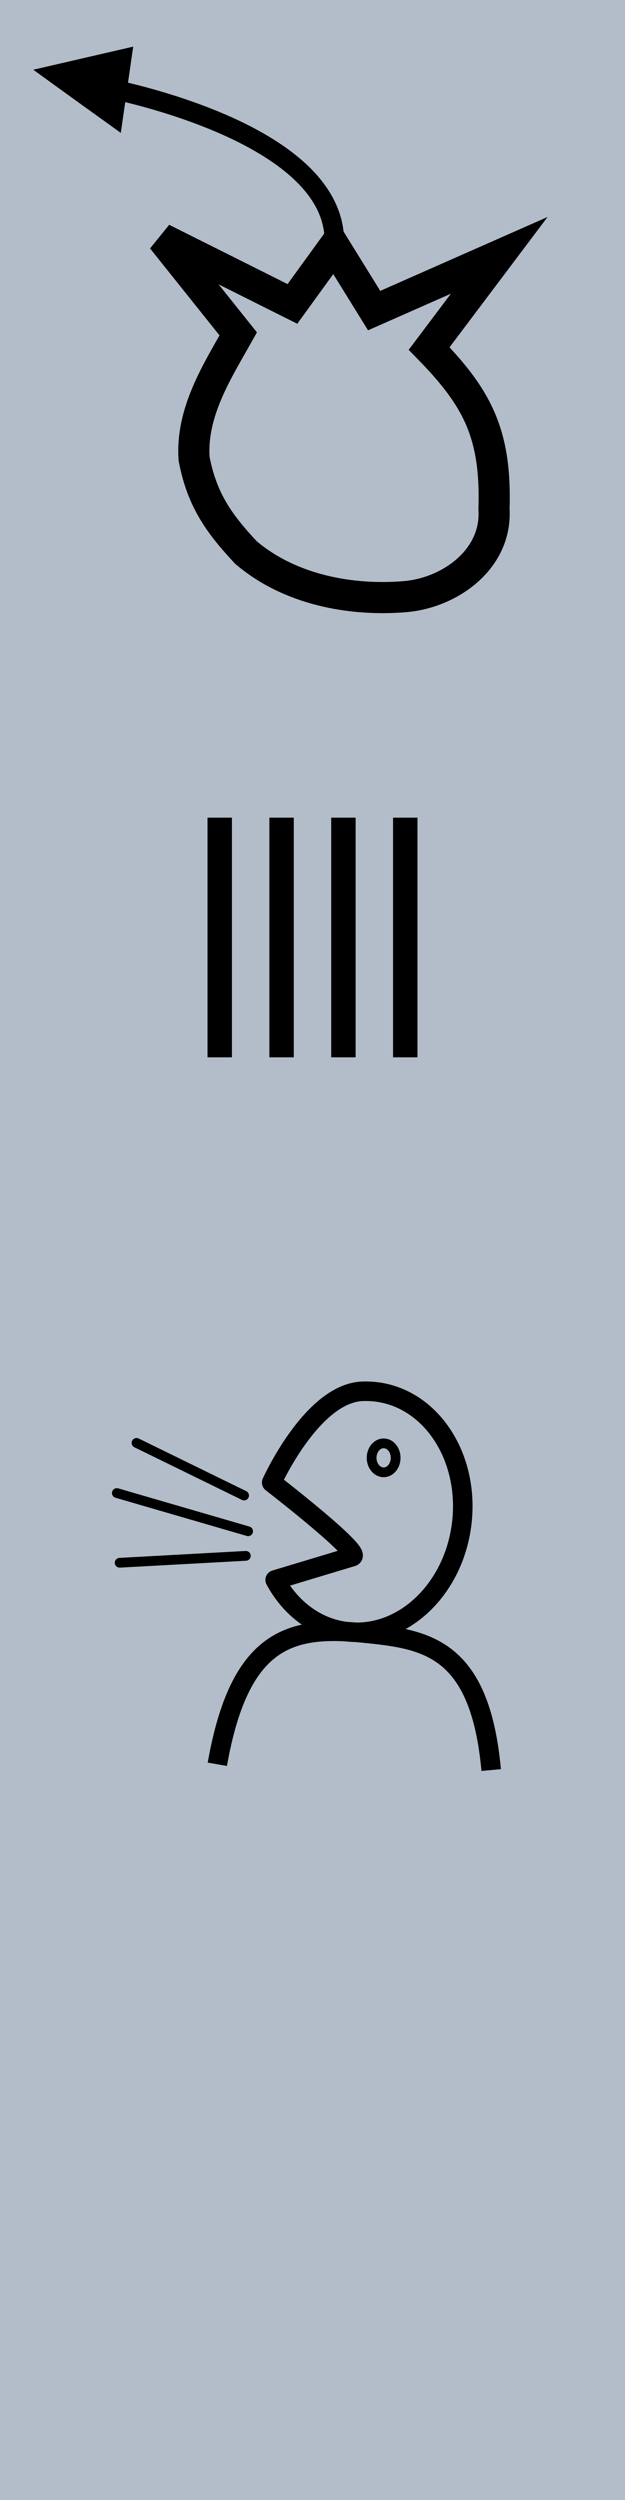 <?xml version="1.0" encoding="UTF-8" standalone="no"?>
<!-- Created with Inkscape (http://www.inkscape.org/) -->

<svg
   width="128"
   height="512"
   viewBox="0 0 33.867 135.467"
   version="1.1"
   id="svg5"
   inkscape:version="1.1.1 (3bf5ae0d25, 2021-09-20)"
   sodipodi:docname="buttons.svg"
   inkscape:export-filename="/home/neil/c/verda-sxtelo/app/src/main/assets/buttons.png"
   inkscape:export-xdpi="96"
   inkscape:export-ydpi="96"
   xmlns:inkscape="http://www.inkscape.org/namespaces/inkscape"
   xmlns:sodipodi="http://sodipodi.sourceforge.net/DTD/sodipodi-0.dtd"
   xmlns="http://www.w3.org/2000/svg"
   xmlns:svg="http://www.w3.org/2000/svg">
  <sodipodi:namedview
     id="namedview7"
     pagecolor="#ffffff"
     bordercolor="#666666"
     borderopacity="1.0"
     inkscape:pageshadow="2"
     inkscape:pageopacity="0.0"
     inkscape:pagecheckerboard="0"
     inkscape:document-units="px"
     showgrid="false"
     units="px"
     width="32px"
     inkscape:zoom="1.4726563"
     inkscape:cx="217.63394"
     inkscape:cy="173.15649"
     inkscape:window-width="1920"
     inkscape:window-height="1011"
     inkscape:window-x="0"
     inkscape:window-y="0"
     inkscape:window-maximized="1"
     inkscape:current-layer="layer1"
     inkscape:snap-global="false"
     showguides="true"
     inkscape:guide-bbox="true" />
  <defs
     id="defs2" />
  <g
     inkscape:label="Calque 1"
     inkscape:groupmode="layer"
     id="layer1">
    <rect
       style="fill:#b2bdc9;fill-opacity:1;stroke:none;stroke-width:0.748;stroke-linecap:round;stroke-linejoin:round;stroke-miterlimit:4;stroke-dasharray:none;stroke-opacity:1;paint-order:stroke markers fill"
       id="rect9648"
       width="33.867"
       height="135.467"
       x="1.4440919e-07"
       y="2.8881837e-07" />
    <path
       id="path2486"
       style="color:#000000;fill:#000000;fill-rule:evenodd;stroke-width:4;-inkscape-stroke:none"
       d="M 7.217,2.527 1.804,3.778 c 1.576,1.148 3.16,2.284 4.742,3.423 l 0.24,-1.668 c 1.217,0.298 3.106,0.83 4.977,1.635 1.559,0.671 3.091,1.53 4.18,2.563 1.088,1.033 1.724,2.196 1.641,3.578 l 1.054,0.062 C 18.742,11.622 17.902,10.136 16.67,8.966 15.438,7.797 13.814,6.893 12.186,6.192 10.192,5.334 8.19,4.779 6.936,4.479 Z" />
    <path
       style="fill:none;fill-rule:evenodd;stroke:#000000;stroke-width:1.687px;stroke-linecap:butt;stroke-linejoin:miter;stroke-opacity:1"
       d="m 8.79,12.935 4.119,5.157 c -1.124,2.008 -2.574,4.243 -2.39,6.779 0.424,2.189 1.31,3.464 2.797,5.057 2.351,2.015 5.675,2.662 8.7,2.396 2.432,-0.234 4.919,-2.063 4.752,-4.732 0.136,-4.107 -0.931,-6.059 -3.514,-8.707 l 3.797,-5.049 -6.777,2.994 -2.16,-3.491 -2.268,3.129 z"
       id="path1399"
       sodipodi:nodetypes="cccccccccccc" />
    <path
       id="path7524"
       style="fill:none;fill-opacity:1;stroke:#000000;stroke-width:1.058;stroke-linecap:round;stroke-linejoin:round;stroke-miterlimit:4;stroke-dasharray:none;stroke-opacity:1;paint-order:stroke markers fill"
       d="m 19.629,75.39 c -2.734,0.117 -4.907,4.945 -4.907,4.945 0,0 4.969,3.835 4.363,4.016 -0.388,0.116 -2.349,0.708 -4.175,1.259 0.847,1.574 2.249,2.597 3.836,2.801 3.002,0.385 5.808,-2.211 6.267,-5.798 0.459,-3.586 -1.601,-6.804 -4.601,-7.189 -0.259,-0.033 -0.521,-0.044 -0.783,-0.033 z"
       sodipodi:nodetypes="ccsccccc" />
    <path
       style="fill:none;fill-rule:evenodd;stroke:#000000;stroke-width:1.058px;stroke-linecap:butt;stroke-linejoin:miter;stroke-opacity:1"
       d="m 11.777,95.601 c 1.205,-6.843 3.964,-7.508 7.854,-7.12 3.383,0.337 6.368,0.684 6.985,7.433"
       id="path7746"
       sodipodi:nodetypes="csc" />
    <path
       id="path8547"
       style="fill:none;fill-rule:evenodd;stroke:#000000;stroke-width:0.529;stroke-linecap:round;stroke-linejoin:miter;stroke-miterlimit:4;stroke-dasharray:none;stroke-opacity:1"
       d="m 13.322,84.307 -6.838,0.374 M 13.444,82.974 6.332,80.904 m 6.894,0.134 -5.828,-2.853"
       sodipodi:nodetypes="cccccc" />
    <ellipse
       style="fill:none;fill-opacity:1;stroke:#000000;stroke-width:0.529;stroke-linecap:round;stroke-linejoin:round;stroke-miterlimit:4;stroke-dasharray:none;stroke-opacity:1;paint-order:stroke markers fill"
       id="path9361"
       cx="20.788"
       cy="78.995"
       rx="0.651"
       ry="0.785" />
    <g
       id="g3514"
       transform="rotate(90,18.668,18.474)">
      <path
         style="fill:none;fill-rule:evenodd;stroke:#000000;stroke-width:1.323;stroke-linecap:butt;stroke-linejoin:miter;stroke-miterlimit:4;stroke-dasharray:none;stroke-opacity:1"
         d="M 44.5,15.182 H 57.487"
         id="path3224" />
      <path
         style="fill:none;fill-rule:evenodd;stroke:#000000;stroke-width:1.323;stroke-linecap:butt;stroke-linejoin:miter;stroke-miterlimit:4;stroke-dasharray:none;stroke-opacity:1"
         d="M 44.5,18.533 H 57.487"
         id="path3222" />
      <path
         style="fill:none;fill-rule:evenodd;stroke:#000000;stroke-width:1.323;stroke-linecap:butt;stroke-linejoin:miter;stroke-miterlimit:4;stroke-dasharray:none;stroke-opacity:1"
         d="M 44.5,21.884 H 57.487"
         id="path3220" />
      <path
         style="fill:none;fill-rule:evenodd;stroke:#000000;stroke-width:1.323;stroke-linecap:butt;stroke-linejoin:miter;stroke-miterlimit:4;stroke-dasharray:none;stroke-opacity:1"
         d="M 44.5,25.236 H 57.487"
         id="path2886" />
    </g>
  </g>
</svg>
